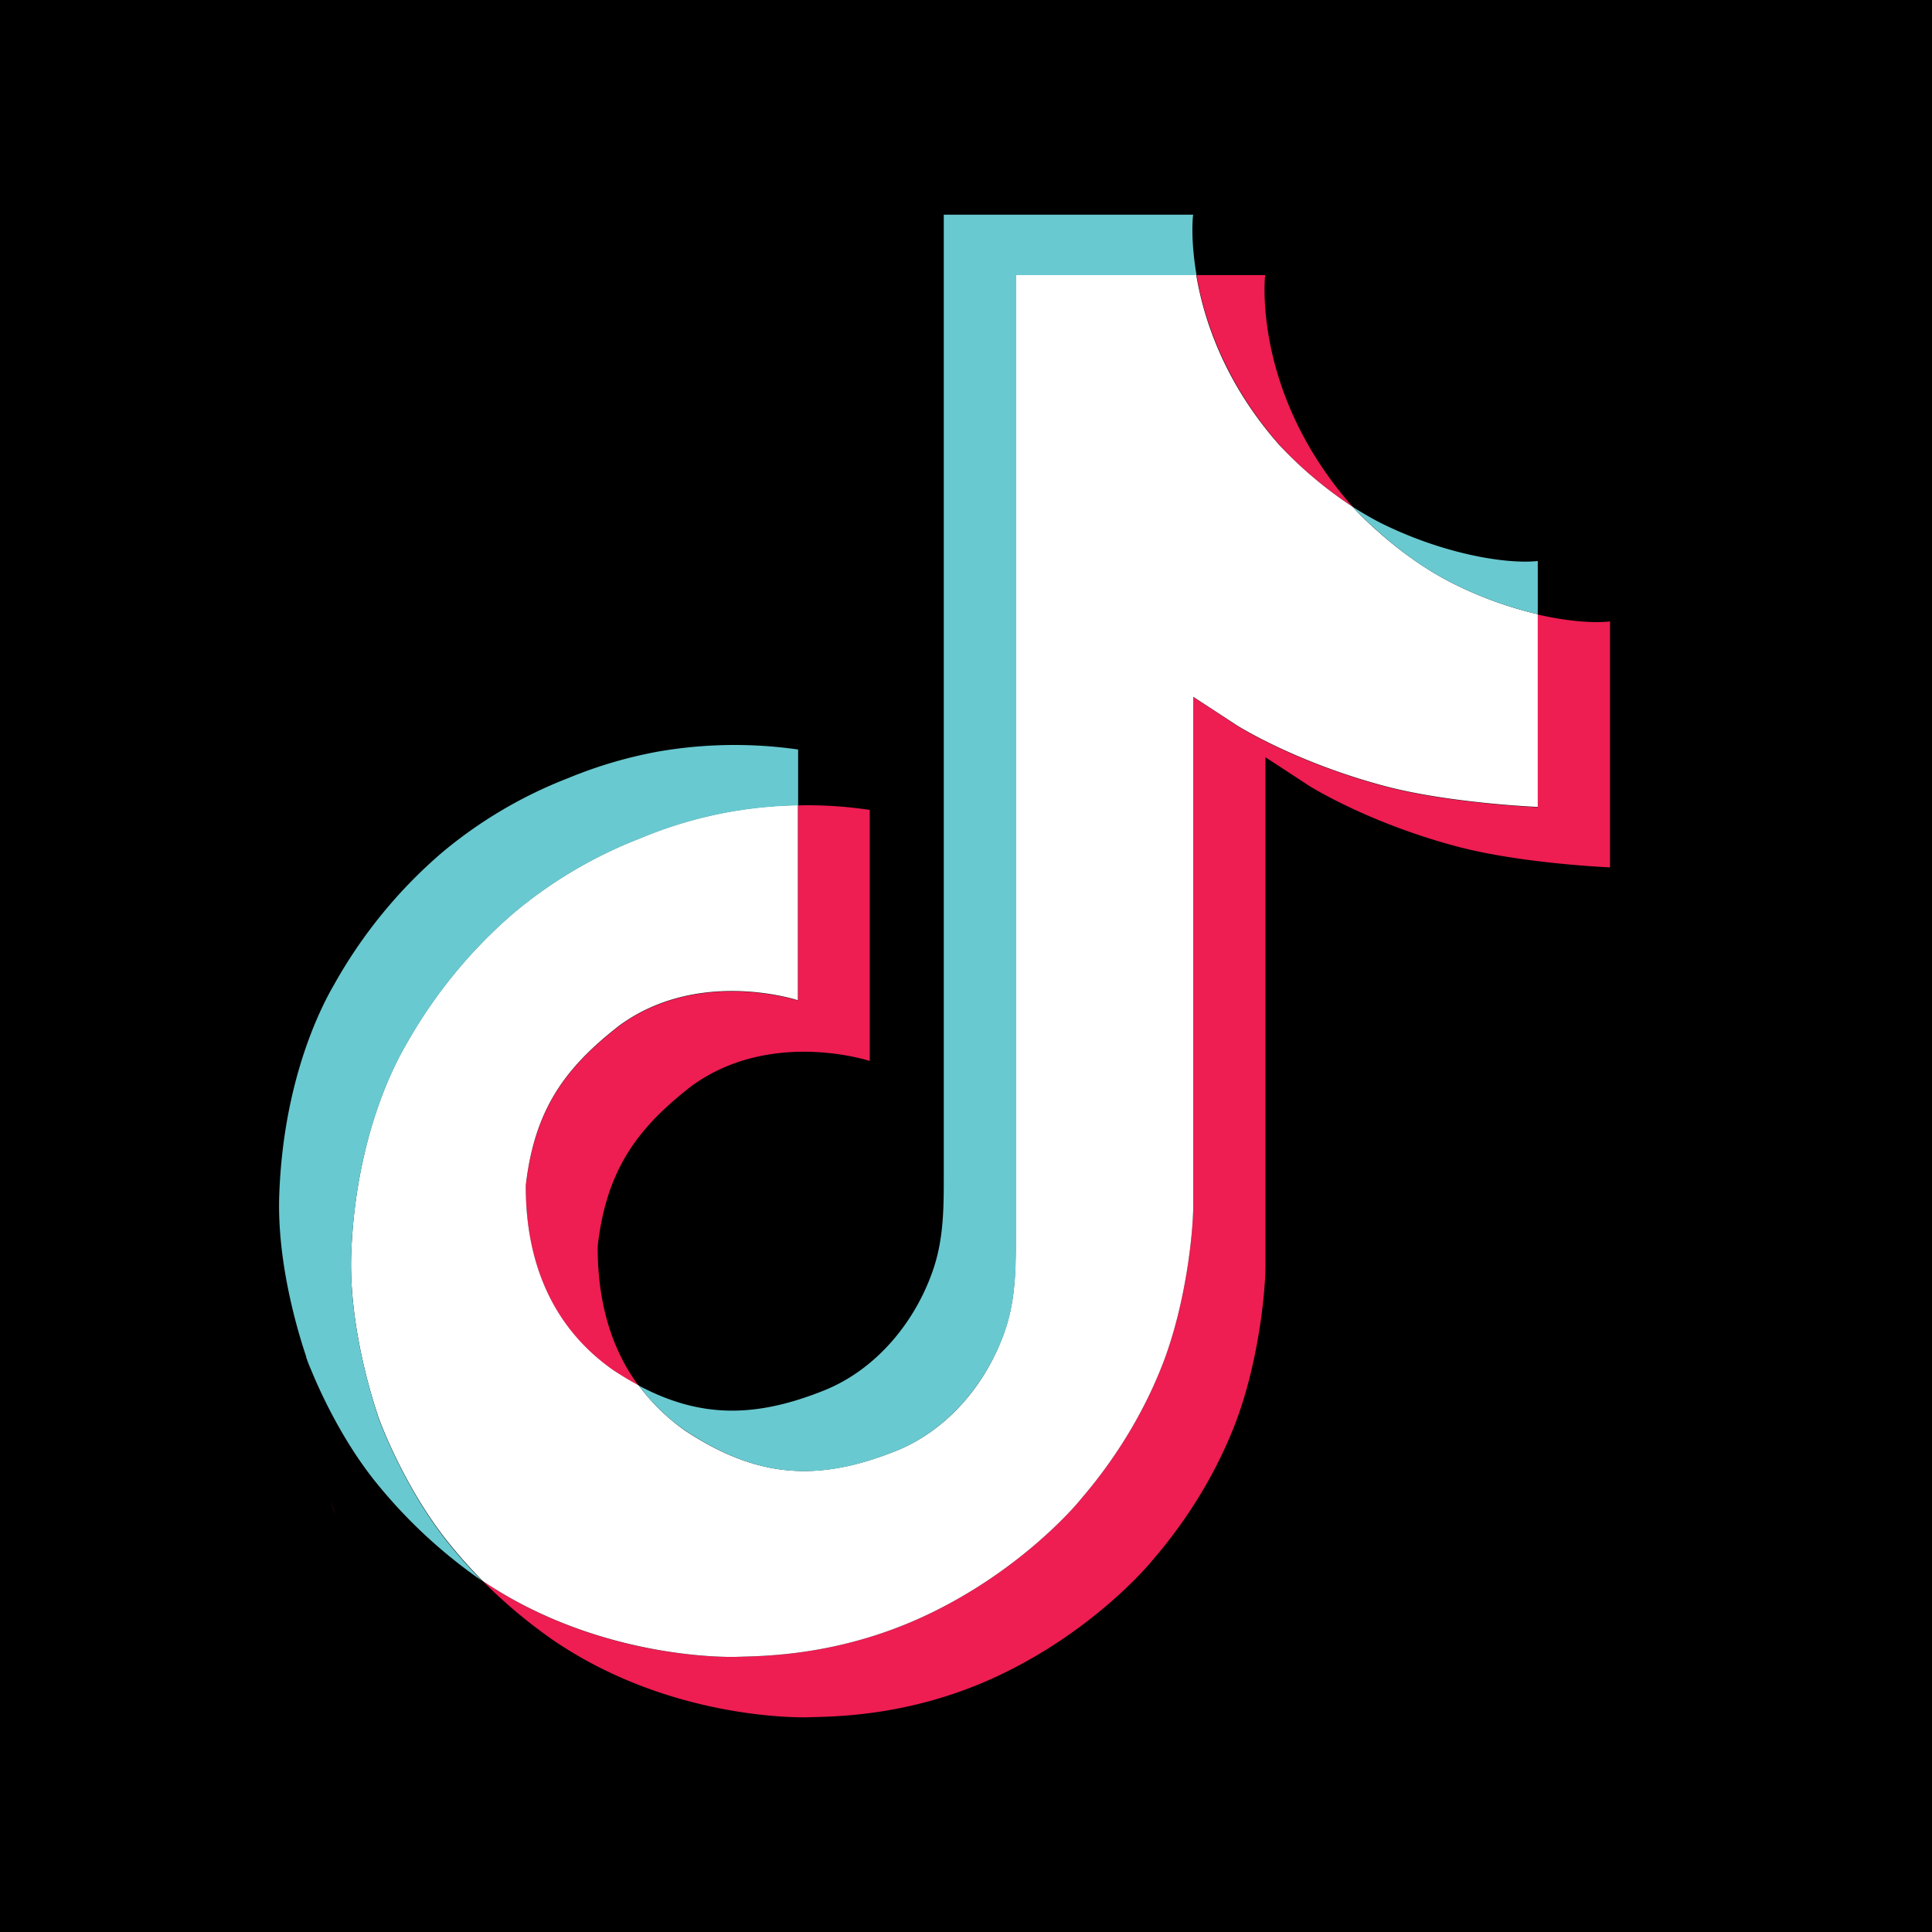 <svg viewBox="0 0 90 90" xmlns="http://www.w3.org/2000/svg"><g fill="none" fill-rule="evenodd"><path fill="#000" d="M0 0h90v90H0z"/><g fill-rule="nonzero"><path d="m15.397 69.913.224.644c-.028-.07-.112-.294-.224-.644Zm9.098-14.691c.406-3.487 1.78-5.434 4.359-7.437 3.7-2.703 8.312-1.176 8.312-1.176v-9.09a19.145 19.145 0 0 1 3.35.21v11.695s-4.611-1.527-8.312 1.176c-2.579 2.003-3.953 3.95-4.36 7.437-.013 1.89.323 4.37 1.893 6.498a15.75 15.75 0 0 1-1.191-.714c-3.435-2.409-4.065-6.036-4.051-8.6Zm35.1-34.508c-2.538-2.9-3.505-5.84-3.855-7.899h3.196s-.631 5.406 4.009 10.714l.07.07a17.783 17.783 0 0 1-3.42-2.885ZM75 28.949v11.456s-4.08-.168-7.107-.967c-4.22-1.12-6.925-2.843-6.925-2.843s-1.878-1.232-2.018-1.316v23.668c0 1.317-.35 4.608-1.402 7.353-1.374 3.585-3.504 5.952-3.897 6.428 0 0-2.593 3.193-7.149 5.336-4.107 1.933-7.724 1.89-8.803 1.933 0 0-6.238.252-11.859-3.544a23.537 23.537 0 0 1-3.392-2.843l.028.028c5.621 3.81 11.859 3.544 11.859 3.544 1.08-.042 4.696 0 8.803-1.933 4.556-2.143 7.149-5.336 7.149-5.336.392-.476 2.523-2.843 3.897-6.428 1.051-2.745 1.402-6.036 1.402-7.353V32.478c.154.084 2.018 1.316 2.018 1.316s2.706 1.723 6.925 2.843c3.028.799 7.107.967 7.107.967v-8.977c1.402.322 2.593.406 3.364.322Z" fill="#EE1D52"/><path d="M71.636 28.613v8.977s-4.08-.168-7.107-.967c-4.22-1.12-6.925-2.843-6.925-2.843s-1.878-1.232-2.018-1.316v23.668c0 1.317-.35 4.608-1.402 7.353-1.374 3.585-3.505 5.952-3.897 6.428 0 0-2.593 3.193-7.149 5.336-4.107 1.933-7.724 1.89-8.803 1.933 0 0-6.238.252-11.859-3.544l-.028-.028a23.662 23.662 0 0 1-1.668-1.89c-1.794-2.283-2.888-4.972-3.168-5.742v-.014c-.449-1.33-1.374-4.552-1.248-7.647.225-5.476 2.075-8.851 2.566-9.691a22.871 22.871 0 0 1 4.976-6.079 20.888 20.888 0 0 1 5.915-3.5 19.765 19.765 0 0 1 7.345-1.541v9.089s-4.611-1.527-8.312 1.176c-2.58 2.003-3.953 3.95-4.36 7.437-.013 2.563.617 6.19 4.066 8.613.406.266.799.504 1.191.714a9.438 9.438 0 0 0 2.173 2.115c3.378 2.227 6.196 2.38 9.812.938 2.411-.966 4.22-3.137 5.06-5.56.533-1.512.52-3.025.52-4.593v-44.62h8.41c.35 2.059 1.303 5 3.855 7.899A18.672 18.672 0 0 0 63 23.599c.364.406 2.257 2.367 4.696 3.585a17.91 17.91 0 0 0 3.939 1.429Z" fill="#FFF"/><g fill="#69C9D0"><path d="m14.262 63.205.21.602a7.26 7.26 0 0 1-.21-.602Z"/><path d="M29.821 39.06a20.696 20.696 0 0 0-5.915 3.501 22.667 22.667 0 0 0-4.976 6.093c-.491.84-2.341 4.201-2.566 9.69-.126 3.11.813 6.317 1.248 7.648v.014c.28.756 1.374 3.459 3.168 5.742.519.658 1.08 1.288 1.668 1.89a23.603 23.603 0 0 1-5.032-4.705c-1.78-2.255-2.874-4.93-3.154-5.714v-.028c-.449-1.33-1.388-4.552-1.248-7.661.224-5.476 2.075-8.851 2.565-9.691a22.667 22.667 0 0 1 4.977-6.093 20.888 20.888 0 0 1 5.915-3.5 20.728 20.728 0 0 1 4.177-1.233 20.856 20.856 0 0 1 6.532-.098v2.605c-2.537.042-5.032.56-7.359 1.54Z"/><path d="M55.74 12.815h-8.41v44.62c0 1.568 0 3.08-.52 4.593-.854 2.41-2.663 4.594-5.06 5.56-3.616 1.457-6.448 1.289-9.812-.938a9.103 9.103 0 0 1-2.173-2.1c2.874 1.526 5.439 1.498 8.621.223 2.411-.966 4.22-3.15 5.06-5.56.533-1.512.519-3.025.519-4.593V10h11.62c-.013 0-.14 1.106.155 2.815Zm15.896 13.319v2.479a17.91 17.91 0 0 1-3.94-1.429c-2.424-1.204-4.317-3.18-4.695-3.585.434.28.869.532 1.332.77 2.971 1.47 5.873 1.919 7.303 1.765Z"/></g></g></g></svg>